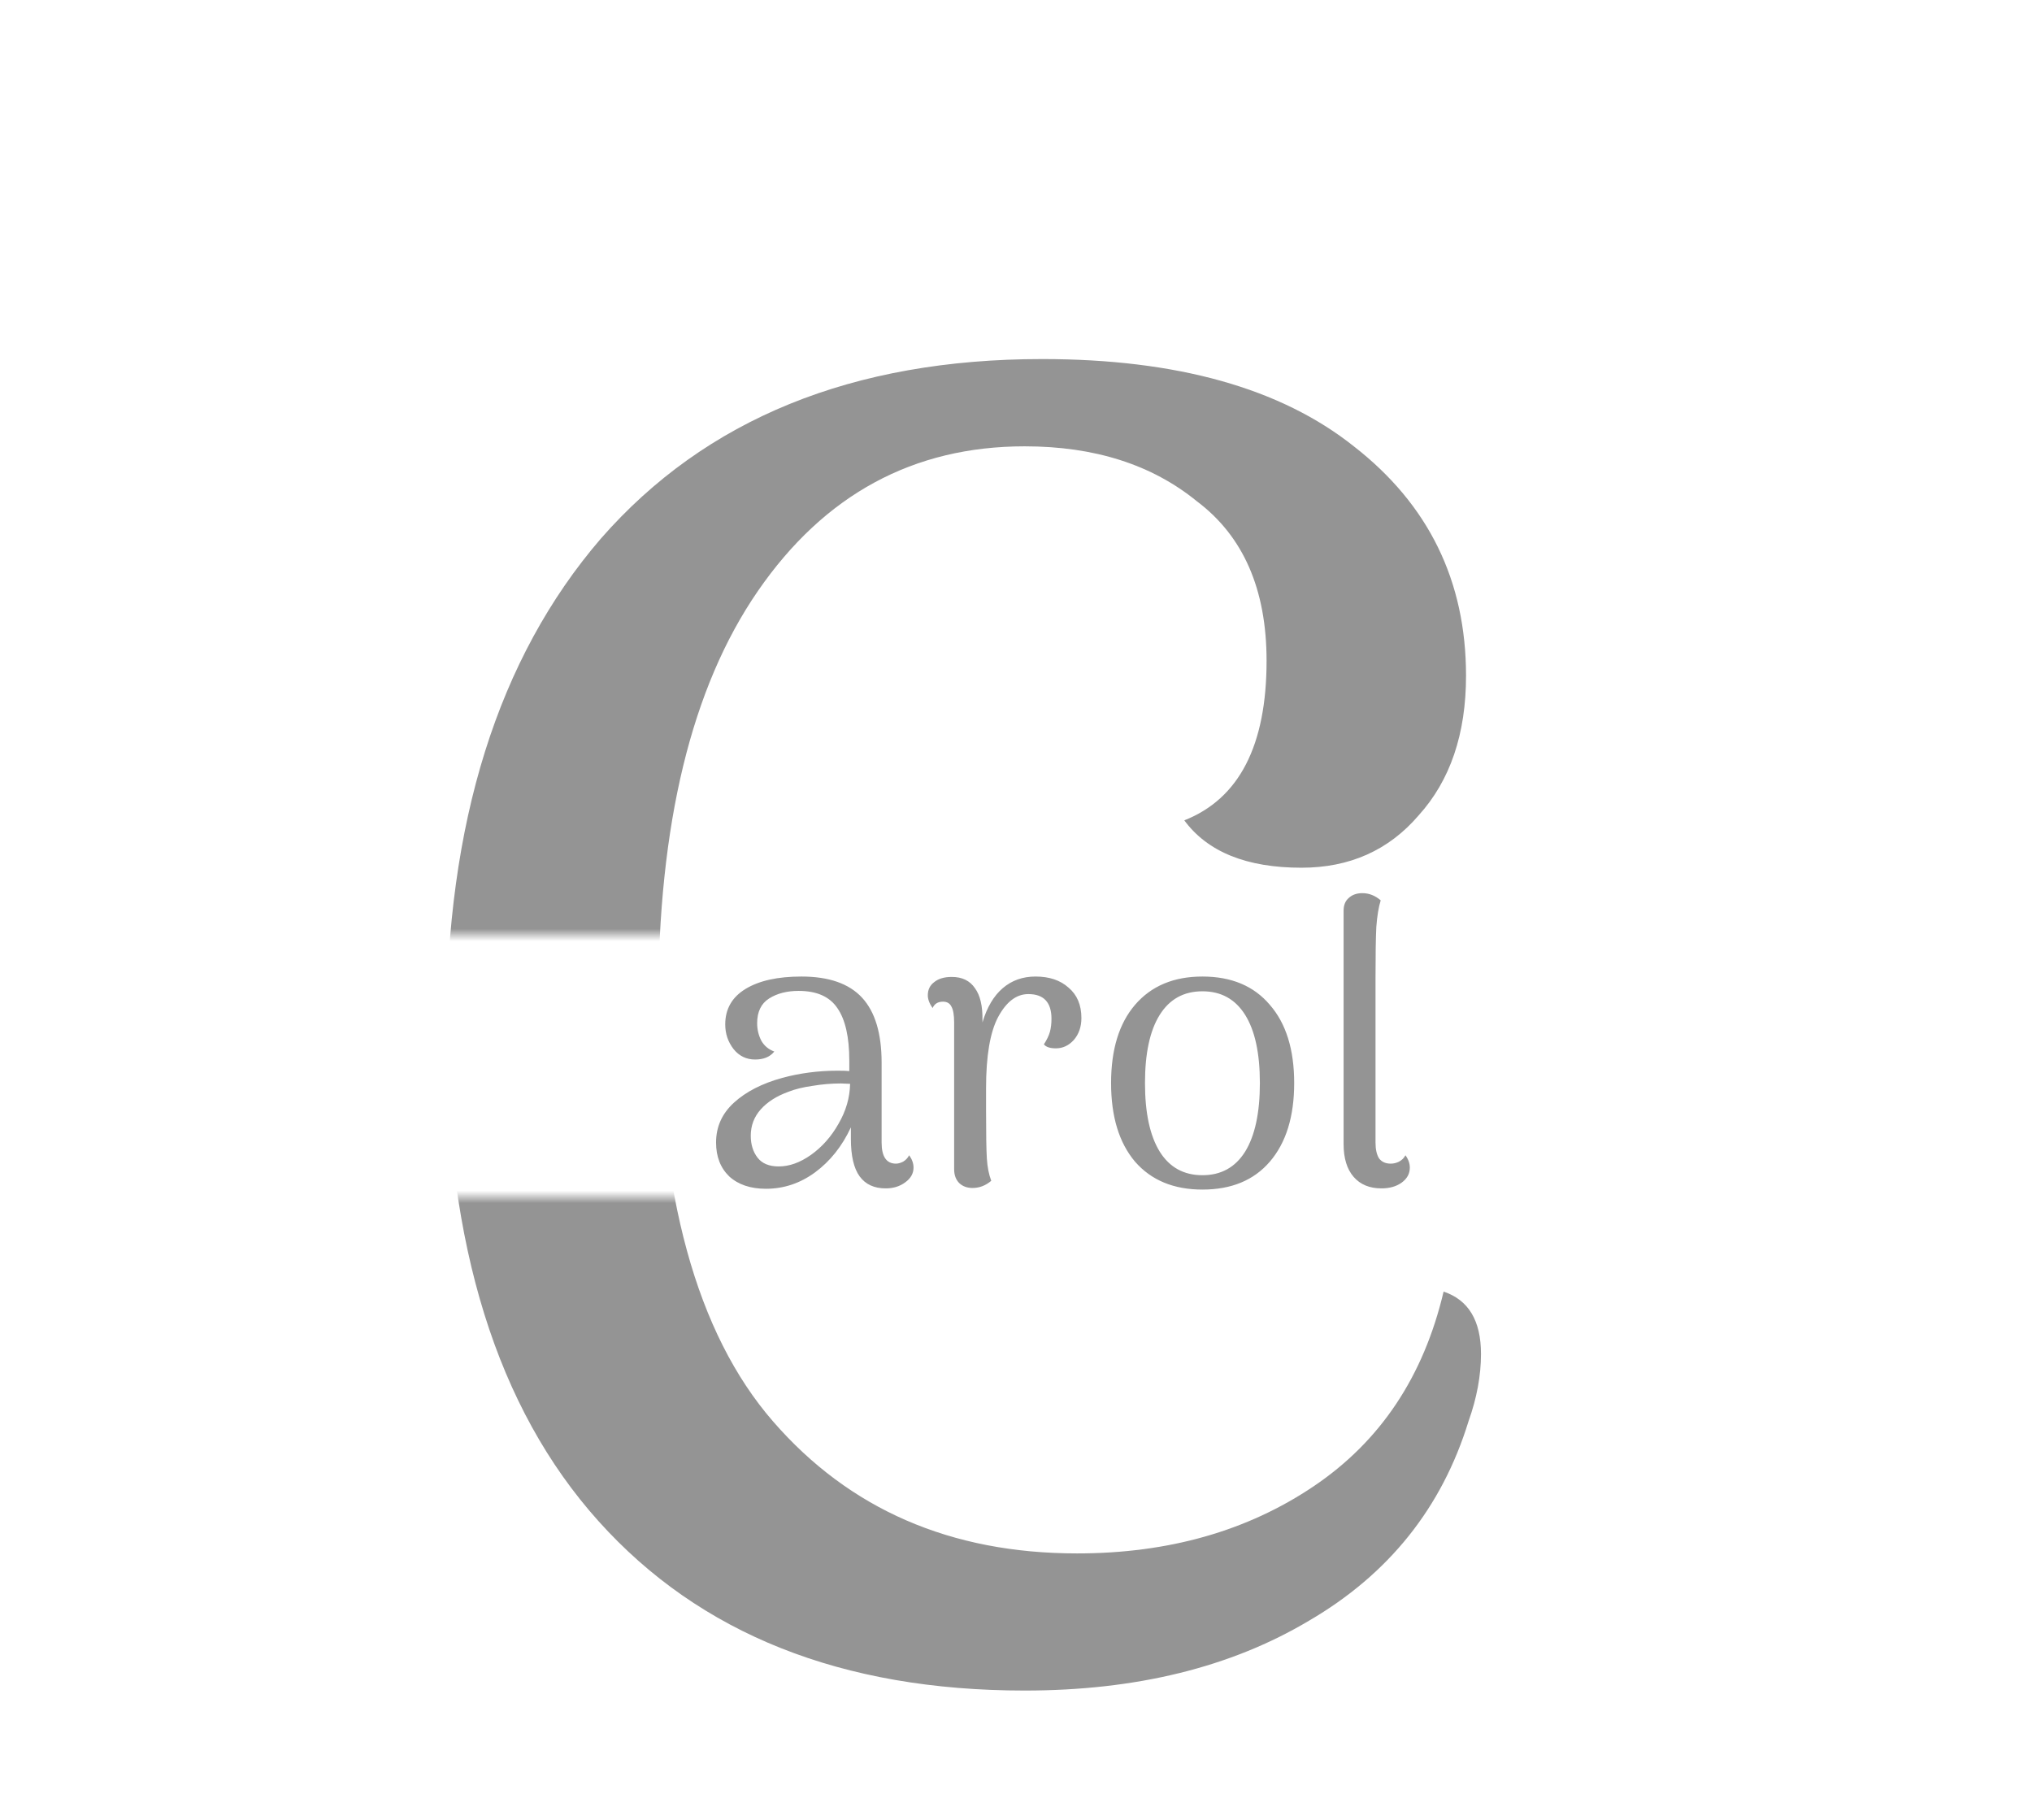 <svg width="163" height="146" viewBox="0 0 163 146" fill="none" xmlns="http://www.w3.org/2000/svg">
<path d="M72.928 92.664C73.163 92.984 73.28 93.315 73.28 93.656C73.28 94.125 73.056 94.52 72.608 94.84C72.181 95.16 71.659 95.32 71.04 95.32C70.123 95.32 69.429 95 68.96 94.36C68.491 93.72 68.256 92.717 68.256 91.352V90.424C67.552 91.939 66.592 93.144 65.376 94.04C64.181 94.915 62.869 95.352 61.44 95.352C60.203 95.352 59.221 95.021 58.496 94.36C57.792 93.677 57.44 92.771 57.44 91.64C57.44 90.381 57.92 89.315 58.88 88.44C59.84 87.565 61.131 86.904 62.752 86.456C64.181 86.072 65.664 85.88 67.2 85.88C67.627 85.88 67.936 85.891 68.128 85.912V85.08C68.128 83.181 67.808 81.773 67.168 80.856C66.549 79.939 65.515 79.48 64.064 79.48C63.125 79.48 62.336 79.683 61.696 80.088C61.056 80.493 60.736 81.155 60.736 82.072C60.736 82.563 60.843 83.021 61.056 83.448C61.291 83.875 61.643 84.173 62.112 84.344C61.771 84.771 61.259 84.984 60.576 84.984C59.872 84.984 59.296 84.707 58.848 84.152C58.4 83.576 58.176 82.915 58.176 82.168C58.176 80.931 58.72 79.981 59.808 79.32C60.896 78.659 62.389 78.328 64.288 78.328C66.485 78.328 68.107 78.893 69.152 80.024C70.197 81.155 70.72 82.893 70.72 85.24V91.64C70.72 92.771 71.104 93.336 71.872 93.336C72.043 93.336 72.235 93.283 72.448 93.176C72.661 93.048 72.821 92.877 72.928 92.664ZM62.464 93.56C63.317 93.56 64.181 93.251 65.056 92.632C65.952 91.992 66.688 91.16 67.264 90.136C67.861 89.112 68.171 88.045 68.192 86.936L67.456 86.904C66.709 86.904 65.952 86.968 65.184 87.096C64.416 87.203 63.765 87.363 63.232 87.576C62.293 87.917 61.557 88.387 61.024 88.984C60.491 89.581 60.224 90.285 60.224 91.096C60.224 91.8 60.405 92.387 60.768 92.856C61.131 93.325 61.696 93.56 62.464 93.56ZM83.066 78.328C84.175 78.328 85.06 78.627 85.722 79.224C86.404 79.8 86.746 80.611 86.746 81.656C86.746 82.36 86.543 82.947 86.138 83.416C85.732 83.864 85.252 84.088 84.698 84.088C84.228 84.088 83.908 83.981 83.738 83.768C83.972 83.405 84.132 83.075 84.218 82.776C84.303 82.456 84.346 82.104 84.346 81.72C84.346 80.397 83.727 79.736 82.49 79.736C81.53 79.736 80.719 80.355 80.058 81.592C79.418 82.808 79.098 84.707 79.098 87.288V89.016C79.098 90.936 79.119 92.237 79.162 92.92C79.204 93.603 79.322 94.2 79.514 94.712C79.066 95.096 78.564 95.288 78.01 95.288C77.583 95.288 77.231 95.16 76.954 94.904C76.676 94.627 76.538 94.253 76.538 93.784V82.008C76.538 81.411 76.463 80.984 76.314 80.728C76.186 80.472 75.962 80.344 75.642 80.344C75.236 80.344 74.959 80.515 74.81 80.856C74.554 80.493 74.426 80.152 74.426 79.832C74.426 79.384 74.596 79.032 74.938 78.776C75.279 78.499 75.748 78.36 76.346 78.36C77.178 78.36 77.796 78.659 78.202 79.256C78.628 79.832 78.831 80.696 78.81 81.848V82.008C79.172 80.792 79.716 79.875 80.442 79.256C81.167 78.637 82.042 78.328 83.066 78.328ZM96.455 95.416C94.151 95.416 92.348 94.669 91.047 93.176C89.767 91.661 89.127 89.56 89.127 86.872C89.127 84.184 89.767 82.093 91.047 80.6C92.348 79.085 94.151 78.328 96.455 78.328C98.78 78.328 100.583 79.085 101.863 80.6C103.164 82.093 103.815 84.184 103.815 86.872C103.815 89.56 103.164 91.661 101.863 93.176C100.583 94.669 98.78 95.416 96.455 95.416ZM96.455 94.264C97.948 94.264 99.089 93.635 99.879 92.376C100.668 91.096 101.063 89.261 101.063 86.872C101.063 84.483 100.668 82.659 99.879 81.4C99.089 80.141 97.948 79.512 96.455 79.512C94.961 79.512 93.82 80.141 93.031 81.4C92.241 82.659 91.847 84.483 91.847 86.872C91.847 89.261 92.241 91.096 93.031 92.376C93.82 93.635 94.961 94.264 96.455 94.264ZM110.819 95.32C109.859 95.32 109.112 95.011 108.579 94.392C108.045 93.773 107.779 92.899 107.779 91.768V73.048C107.779 72.6 107.917 72.259 108.195 72.024C108.472 71.768 108.835 71.64 109.283 71.64C109.816 71.64 110.307 71.832 110.755 72.216C110.584 72.771 110.467 73.485 110.403 74.36C110.36 75.235 110.339 76.6 110.339 78.456V91.64C110.339 92.195 110.435 92.621 110.627 92.92C110.84 93.197 111.149 93.336 111.555 93.336C111.789 93.336 112.013 93.283 112.227 93.176C112.461 93.048 112.632 92.877 112.739 92.664C112.973 92.984 113.091 93.315 113.091 93.656C113.091 94.147 112.867 94.552 112.419 94.872C111.992 95.171 111.459 95.32 110.819 95.32Z" fill="#949494"/>
<mask id="mask0_6118_306" style="mask-type:alpha" maskUnits="userSpaceOnUse" x="21" y="96" width="134" height="50">
<rect x="21" y="96" width="134" height="50" fill="#D9D9D9"/>
</mask>
<g mask="url(#mask0_6118_306)">
<path d="M82.2 135.6C67.533 135.6 56.133 131.067 48 122C39.867 112.933 35.8 99.867 35.8 82.8C35.8 66 39.933 52.8 48.2 43.2C56.6 33.6 68.4 28.8 83.6 28.8C94.4 28.8 102.733 31.133 108.6 35.8C114.6 40.467 117.6 46.6 117.6 54.2C117.6 58.867 116.333 62.6 113.8 65.4C111.4 68.2 108.267 69.6 104.4 69.6C100 69.6 96.867 68.333 95 65.8C99.4 64.067 101.6 59.8 101.6 53C101.6 47.267 99.733 43 96 40.2C92.4 37.267 87.8 35.8 82.2 35.8C73.267 35.8 66.133 39.667 60.8 47.4C55.467 55.133 52.8 66.133 52.8 80.4C52.8 95.733 55.867 106.933 62 114C68.133 121.067 76.267 124.6 86.4 124.6C93.733 124.6 100.067 122.8 105.4 119.2C110.733 115.6 114.2 110.4 115.8 103.6C117.8 104.267 118.8 105.933 118.8 108.6C118.8 110.333 118.467 112.133 117.8 114C115.667 120.933 111.4 126.267 105 130C98.733 133.733 91.133 135.6 82.2 135.6Z" fill="#949494"/>
</g>
<mask id="mask1_6118_306" style="mask-type:alpha" maskUnits="userSpaceOnUse" x="15" y="8" width="134" height="67">
<rect x="15" y="8" width="134" height="67" fill="#D9D9D9"/>
</mask>
<g mask="url(#mask1_6118_306)">
<path d="M82.2 135.6C67.533 135.6 56.133 131.067 48 122C39.867 112.933 35.8 99.867 35.8 82.8C35.8 66 39.933 52.8 48.2 43.2C56.6 33.6 68.4 28.8 83.6 28.8C94.4 28.8 102.733 31.133 108.6 35.8C114.6 40.467 117.6 46.6 117.6 54.2C117.6 58.867 116.333 62.6 113.8 65.4C111.4 68.2 108.267 69.6 104.4 69.6C100 69.6 96.867 68.333 95 65.8C99.4 64.067 101.6 59.8 101.6 53C101.6 47.267 99.733 43 96 40.2C92.4 37.267 87.8 35.8 82.2 35.8C73.267 35.8 66.133 39.667 60.8 47.4C55.467 55.133 52.8 66.133 52.8 80.4C52.8 95.733 55.867 106.933 62 114C68.133 121.067 76.267 124.6 86.4 124.6C93.733 124.6 100.067 122.8 105.4 119.2C110.733 115.6 114.2 110.4 115.8 103.6C117.8 104.267 118.8 105.933 118.8 108.6C118.8 110.333 118.467 112.133 117.8 114C115.667 120.933 111.4 126.267 105 130C98.733 133.733 91.133 135.6 82.2 135.6Z" fill="#949494"/>
</g>
</svg>
